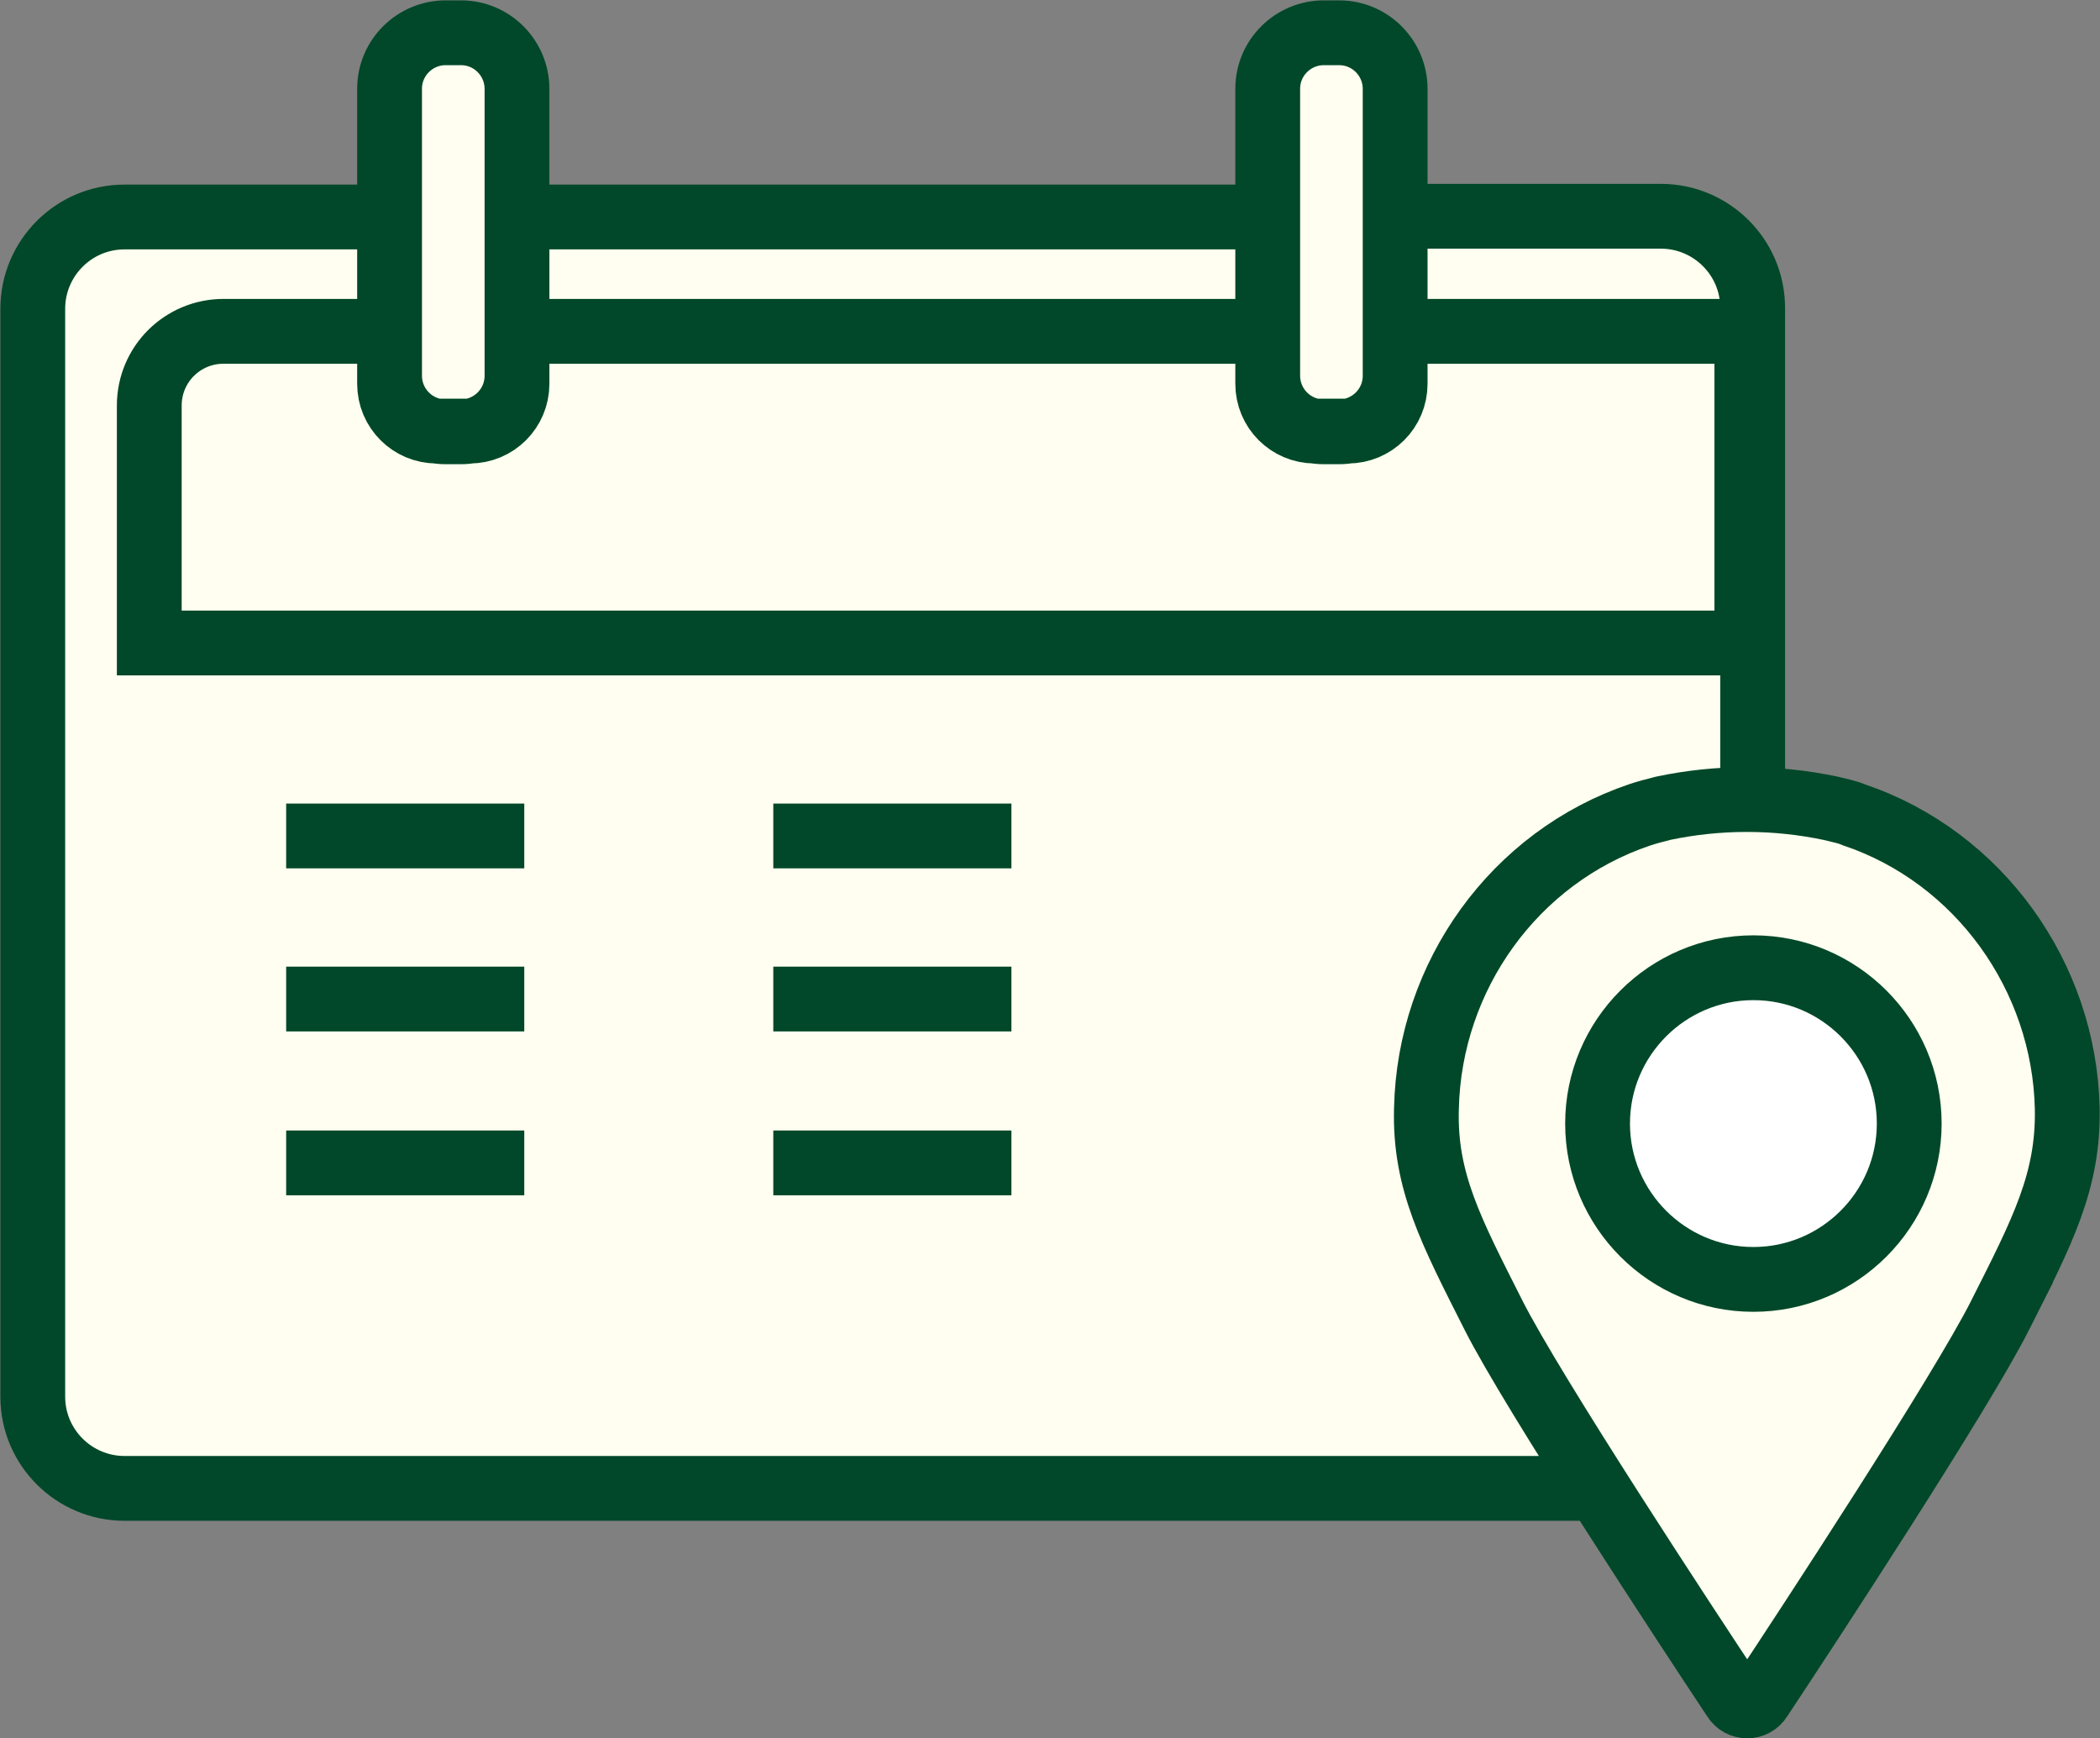 <?xml version="1.0" encoding="UTF-8"?>
<svg id="_レイヤー_2" data-name="レイヤー_2" xmlns="http://www.w3.org/2000/svg" viewBox="0 0 28.84 23.87">
  <rect x="0" y="0" width="28.84" height="23.87" fill="#808080" stroke="none"/>
  <defs>
    <style>
      .cls-1 {
        stroke: #004829;
        stroke-miterlimit: 10;
        stroke-width: .89px;
      }

      .cls-1, .cls-2 {
        fill: #fffef0;
      }

      .cls-3 {
        fill: #fff;
      }
    </style>
  </defs>
  <g id="_レイヤー_1-2" data-name="レイヤー_1">
    <g>
      <rect class="cls-2" x=".49" y="3.03" width="23.55" height="16.9" rx="1.46" ry="1.46"/>
      <g>
        <circle class="cls-3" cx="24.19" cy="15.38" r="2.99"/>
        <path class="cls-1" d="M27.47,18.06c-.54,1.07-2.67,4.32-3.3,5.27-.08.13-.27.13-.35,0-.63-.95-2.77-4.2-3.31-5.27-.58-1.15-.95-1.84-.92-2.84.04-1.82,1.21-3.45,2.93-4.03.09-.03.2-.06.32-.09.76-.16,1.54-.16,2.3,0,.12.03.23.05.32.09,1.72.58,2.89,2.22,2.93,4.03.02,1-.34,1.69-.92,2.84ZM24.08,13.29c-1.18,0-2.14.96-2.14,2.14s.96,2.14,2.14,2.14,2.14-.96,2.14-2.14-.96-2.14-2.14-2.14ZM19.16,4.55v.72c0,.36-.29.65-.65.65h-.45c-.36,0-.65-.29-.65-.65v-.72H7.1v.72c0,.36-.29.65-.65.65h-.45c-.36,0-.65-.29-.65-.65v-.72h-2.28c-.56,0-1.02.45-1.02,1.02v3.26h21.94v-4.28h-4.83ZM7.3,2.98h9.98M5.23,2.98H1.71c-.7,0-1.26.57-1.26,1.26v14.94c0,.7.57,1.26,1.26,1.26h20.16M24.07,10.72v-6.49c0-.7-.57-1.26-1.26-1.26h-3.47M3.93,11.48h3.27M3.93,13.72h3.27M3.93,15.97h3.27M10.62,11.48h3.27M10.62,13.72h3.27M10.62,15.97h3.27M7.1,5.16V1.22c0-.42-.34-.77-.77-.77h-.21c-.42,0-.77.34-.77.77v3.94c0,.42.34.77.77.77h.21c.42,0,.77-.34.77-.77ZM19.16,5.16V1.22c0-.42-.34-.77-.77-.77h-.21c-.42,0-.77.34-.77.77v3.94c0,.42.34.77.77.77h.21c.42,0,.77-.34.77-.77Z"/>
      </g>
    </g>
  </g>
</svg>
